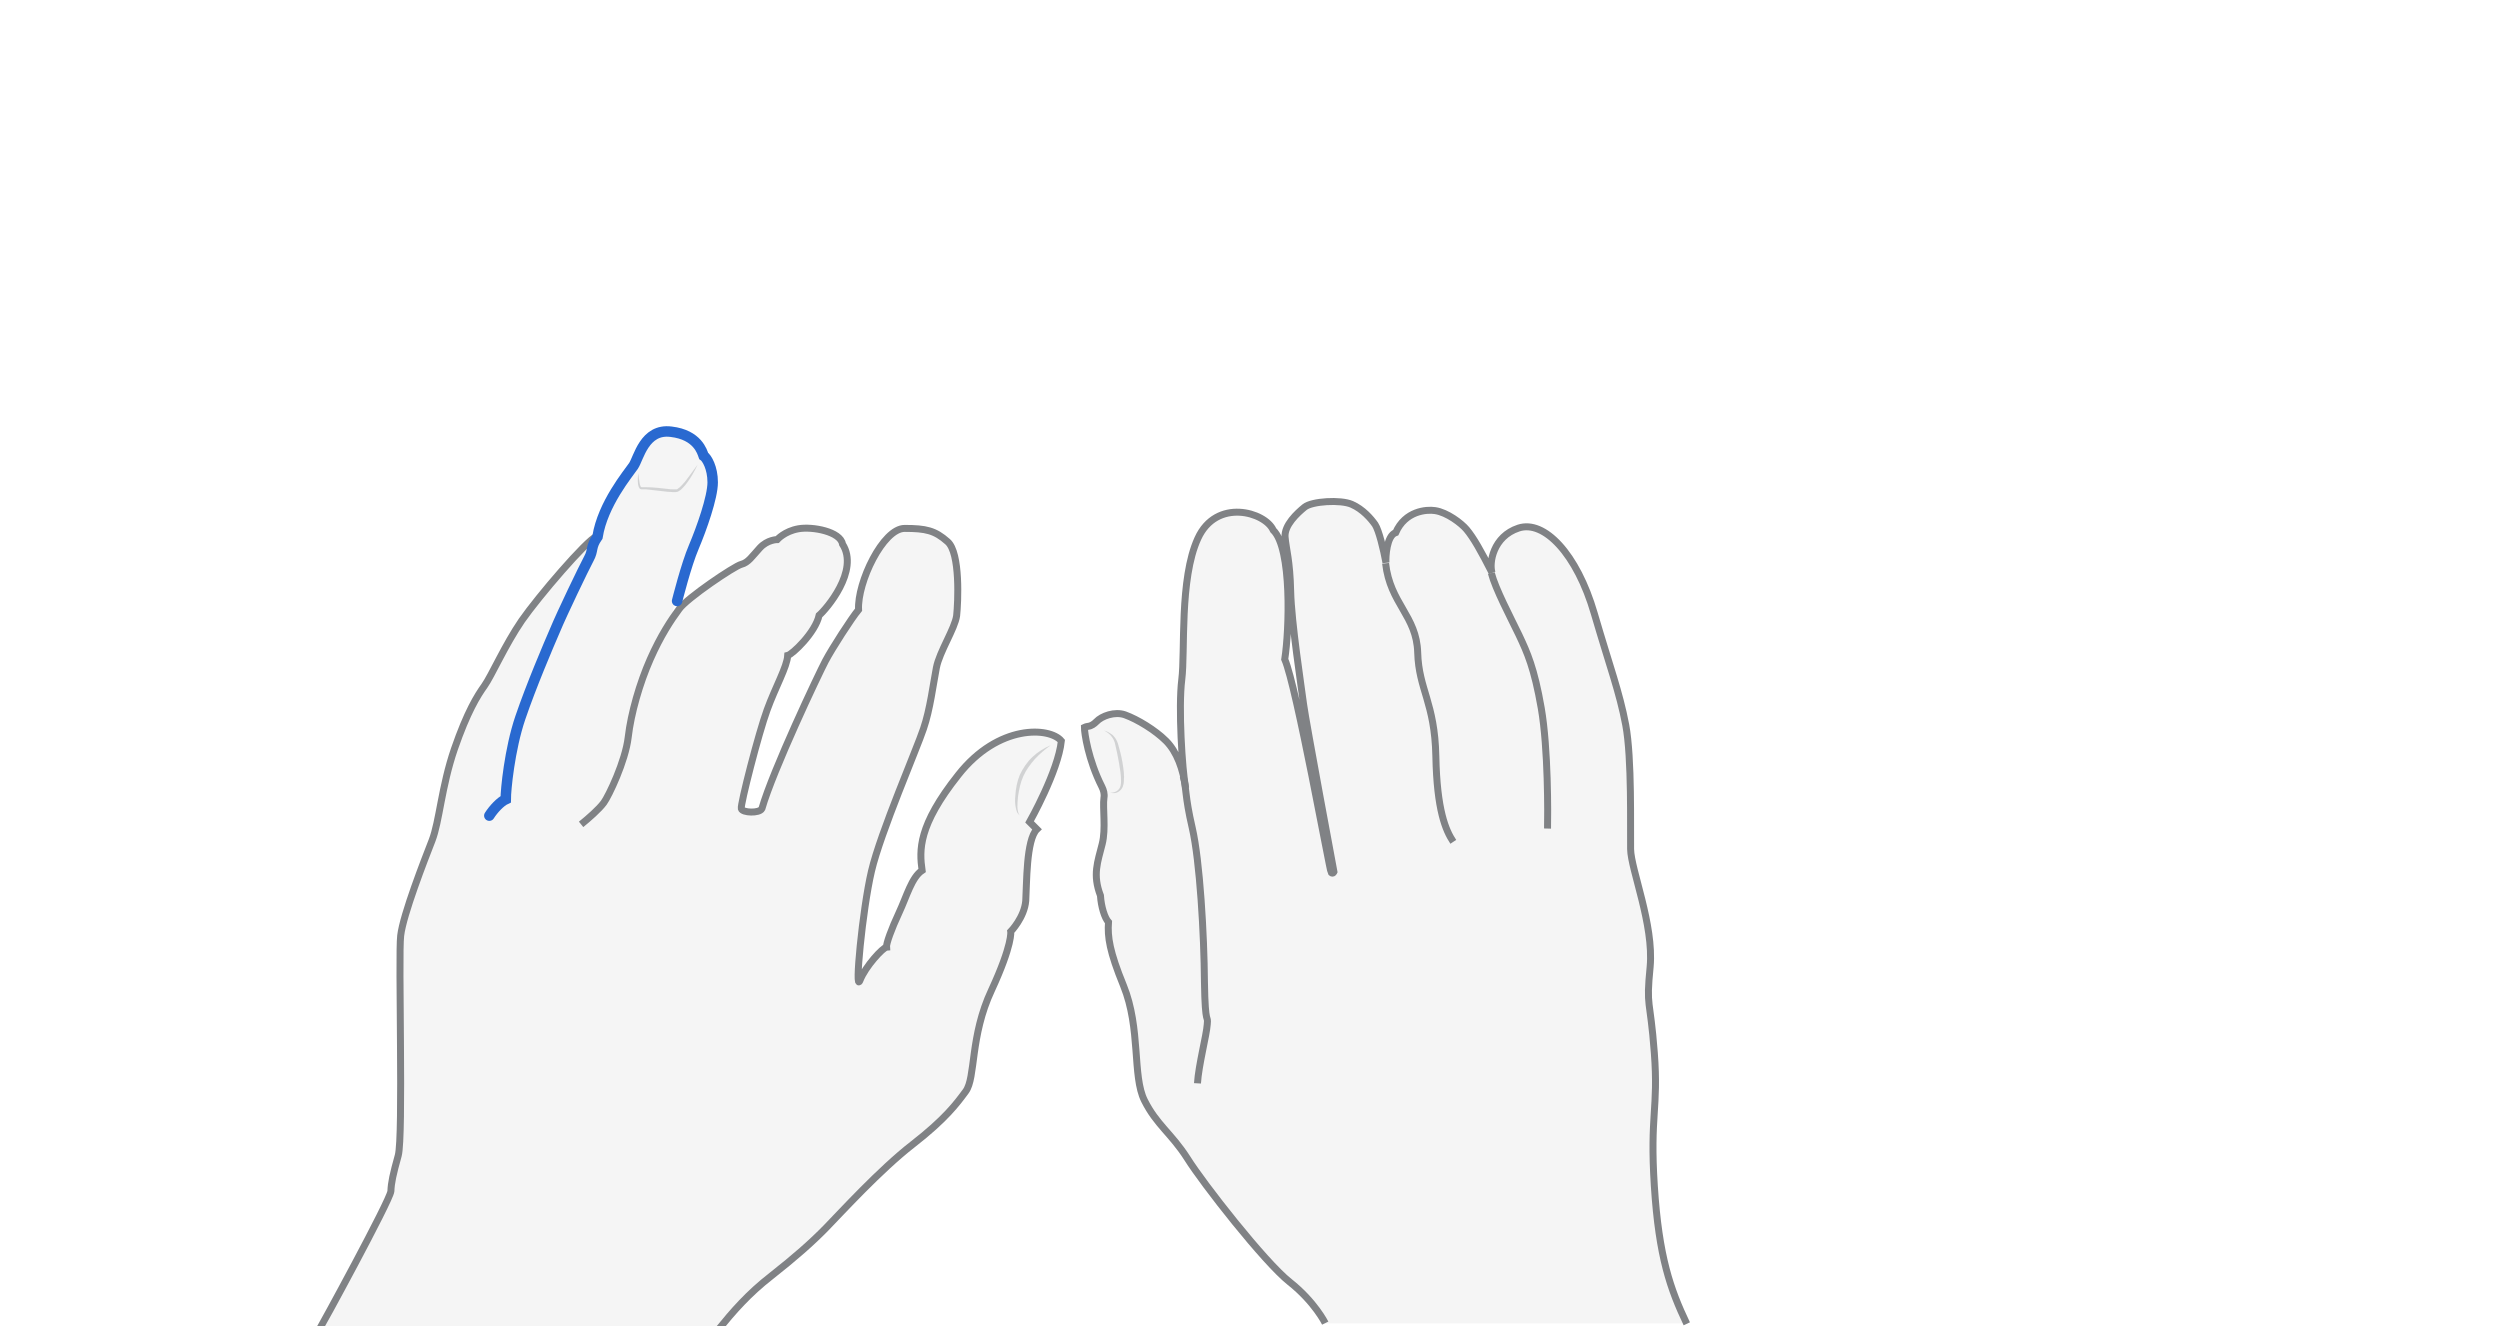 <svg xmlns="http://www.w3.org/2000/svg" viewBox="0 0 716.3 380" style="enable-background:new 0 0 716.3 380" xml:space="preserve" class="theme-bone"><style>.st0{display:none}.st1{opacity:.33;fill:#e0e1e2}.st1,.st2,.st3{display:inline}.st2{fill:none;stroke:#808285;stroke-width:2;stroke-miterlimit:10}.st3{opacity:.5}.st4{fill:#aeb0b2}</style><g id="neutral-right" class="st0" style="display:block"><path class="st1" d="M483.3 379.3c-4.7-9.9-8-19.1-9.3-39.5s1.2-22 0-38.1-2.4-12.6-1.2-24.7c1.1-12.1-5.5-27.8-5.6-33.7-.1-5.9.4-26.1-1.4-35.6-1.8-9.5-6-15.6-9-31.9-3-16.3-14.4-26.9-21.7-24.5s-8.5 10-7.6 12.8c-3.2-6.3-5.3-10-7.3-12.4-2-2.4-7.8-5.2-7.8-5.2s-9-1.9-12.5 6.2c-2.9.6-2.9 6.9-2.8 8.6-.7-3.8-2-9.2-3.1-10.9-1.2-1.7-3.5-4.4-6.7-5.8-3.2-1.4-11.4-.9-13.5.8-2.1 1.7-5.9 5.2-5.6 8.6.3 3.5 1.4 6.6 1.6 15.5s3.1 27.7 3.7 32.4 8.7 48 8.7 48-.3.7-.8.2c-.4-.5-9.9-53.3-13.3-61.1 1.3-8.3 2.1-31.8-3.3-37-2.3-5.2-16.3-9.3-21.6 2.4-5.3 11.6-3.6 32.4-4.6 40.4s.1 25.8 1.1 31.1c-.7-5.4-2.5-10.4-5.6-13.5s-8.2-6.2-11.8-7.5c-2.9-1-6.6.3-8.2 1.9-.5.5-1.2 1-1.9 1.1-.8.2-1.5.8-1.5.8 0 1.7 1.3 10.2 6 18.6-1.2 1.8.4 9.3-.9 14.6-1.3 5.2-2.8 8.8-.5 14.8-.9 1.6.3 6 2.3 7.6-1.2 3.7.3 8.4 4.3 18.2 5 12.3 2.5 25.9 6 32.9s7.7 9.4 12.3 16.6c4.5 7.2 22.1 29.7 29.3 35.4s10.2 11.8 10.2 11.8h103.6z"/><path class="st2" d="M483.3 379.3c-4.7-9.9-8-19.1-9.3-39.5s1.2-22 0-38.1-2.4-12.6-1.2-24.7c1.1-12.1-5.5-27.8-5.6-33.7-.1-5.9.4-26.1-1.4-35.6-1.8-9.5-4.5-16.5-9-31.9-5-17.2-14.4-26.9-21.7-24.5s-8.5 10-7.6 12.8c-3.2-6.3-5.3-10-7.3-12.4-1.5-1.8-5.6-4.9-9-5.4-2.5-.4-8.6.1-11.3 6.3-2.6.9-2.9 6.9-2.8 8.6-.7-3.8-2-9.2-3.1-10.9-1.2-1.7-3.5-4.4-6.7-5.8-3.2-1.4-11.4-.9-13.5.8-2.1 1.7-5.9 5.2-5.6 8.6.3 3.5 1.4 6.6 1.6 15.5s3.1 27.7 3.7 32.4 8.7 48 8.7 48-.3.7-.8.2c-.4-.5-9.9-53.3-13.3-61.1 1.3-8.3 2.1-31.8-3.3-37-2.3-5.2-16.3-9.3-21.6 2.4-5.3 11.6-3.6 32.4-4.6 40.4s.1 25.8 1.1 31.1c-.7-5.4-2.5-10.4-5.6-13.5s-8.2-6.2-11.8-7.5c-2.9-1-6.6.3-8.2 2-.6.6-1.4 1.2-2.3 1.3-.7.1-1.1.3-1.1.3 0 1.6 1.1 9.3 5 17 .5 1 .8 2.1.6 3.2-.4 2.9.6 8.9-.5 13.2-1.3 5.2-2.8 8.8-.5 14.8.2 3.2 1.2 6.4 2.3 7.6-.3 4.3.3 8.4 4.3 18.2 5 12.3 2.5 25.9 6 32.9s7.7 9.4 12.3 16.6c4.5 7.2 22.1 29.7 29.3 35.4s10.2 11.8 10.2 11.8"/><path class="st2" d="M343.1 310.4c.3-5.1 2.6-13.8 2.8-16.9.3-3.1-.6 1.3-.8-12.1-.1-13.5-1.3-34.7-3.5-44.2s-1.6-11.4-2.6-14.8m77.4 18.8c-2.2-3.3-4.7-9.1-5-24.5s-4.9-19.1-5.2-29.7-7.9-14-9.2-25.6m46.4 76c.1-3.8.2-23-1.8-34.5s-4-15.9-6.4-21c-2.5-5.2-6.7-13.1-7.9-17.7"/><g class="st3"><path class="st4" d="M316.3 209.3c.9.2 1.7.7 2.5 1.3.7.7 1.2 1.5 1.5 2.4.5 1.8 1 3.5 1.3 5.4.3 1.8.6 3.7.4 5.6 0 .5-.2 1-.3 1.4-.2.5-.5.9-.9 1.2-.8.7-1.8.8-2.7.5.9.1 1.8-.2 2.4-.9.6-.6.7-1.5.7-2.4 0-1.8-.3-3.6-.6-5.3-.3-1.8-.7-3.6-1.1-5.3-.3-1.6-1.5-3.1-3.2-3.9z"/></g></g><g id="w" class="st0" style="display:block"><path class="st1" d="M205.4 381.4c4.4-5.4 8.7-10.4 15.4-15.6 6.7-5.2 11.4-9.4 15.6-13.7s15.4-16.7 24.8-23.9c9.4-7.3 12.7-11.8 15.2-15.2 2.9-4 1.3-15.8 7.4-29 6.2-13.2 5.5-16.8 5.5-16.8s3.9-4 4.3-8.8c.4-4.8.1-17.5 3.2-20.5l-2.1-2.1s8.2-14.5 9.1-23.2c-3.2-3.9-17.9-4.9-29.5 9.7-11.5 14.6-11.2 21.6-10.4 27.4-3 2-4.5 7.3-6.6 12.1s-3.7 8.9-3.6 9.9c-1 .1-6 5.4-7.6 9.5s.7-20.1 3.3-31.3c2.6-11.1 13.1-35.3 14.9-40.8 1.8-5.5 2.7-12.9 3.7-17.5.9-4.6 5.3-11.3 5.8-14.9.5-3.7 1.1-18-2.6-21.2-3.7-3.2-6.2-3.8-12.3-3.8-6.1 0-13.6 15.5-13.2 23.3-2 2.4-7.6 11-9.5 14.7s-15 31.1-18.2 42.3c-.7 1.4-5.6 1.2-5.9 0-.3-1.2 5-21.8 7.4-28.3 2.4-6.5 5.7-12.3 5.9-15.6 1.3-.3 7.9-6.5 9-11.5 2-1.7 11.6-12.8 6.7-20.4-.5-3.6-8.5-5.1-12.6-4.4-4 .7-6.1 3.1-6.1 3.1s-2.8 0-5 2.4-3.3 4.2-5.3 4.7-15 9.4-17.8 12.8c-2.8 3.3-.8-2.5-.8-2.5s2.6-10.4 4.8-15.5c2.2-5.1 5.4-14.2 5.4-18.5 0-4.3-1.8-7-2.6-7.6-.4-1.1-1.6-5.9-9.3-6.9-7.6-.9-9.3 7.6-10.8 9.8-1.5 2.2-8.7 10.9-10.3 20.3-3 1.3-16.7 17.3-21.5 24.2-4.8 6.9-8.8 15.8-10.7 18.7-2 2.8-4.9 7.4-8.6 18.1-3.7 10.7-4.2 20.8-6.4 26.2-2.1 5.4-8.3 21.2-9 27.3-.7 6.1.8 57.7-.7 63s-2 7.6-2.1 10.2c-.1 2.5-20.4 39.6-20.8 40.1h114.5z"/><path class="st2" d="M91.2 381.4c.4-.5 20.6-37.5 20.8-40.1.1-2.5.6-4.8 2.1-10.2s0-57 .7-63c.7-6.1 6.9-21.9 9-27.3 2.1-5.4 2.7-15.4 6.4-26.2 3.7-10.7 6.6-15.3 8.6-18.1 2-2.8 5.9-11.7 10.7-18.7 4.8-6.9 18.5-22.9 21.5-24.2 1.5-9.4 8.8-18.1 10.3-20.3 1.5-2.2 3.1-10.8 10.8-9.8 7.6.9 8.9 5.8 9.3 6.9.9.6 2.6 3.4 2.6 7.6 0 4.3-3.2 13.3-5.4 18.5m-32.1 79.7c2.1-1.7 5.1-4.3 6.5-6.2 1.4-1.9 6.2-11.9 7-18.8.8-6.9 3.3-15.5 6.3-22.3 3-6.8 6-11.3 8.3-14.4 2.2-3.1 15.8-12.3 17.8-12.8s3.1-2.3 5.3-4.7c2.2-2.4 5-2.4 5-2.4s2.1-2.4 6.1-3.1c4-.7 12 .8 12.6 4.4 4.9 7.6-4.7 18.7-6.7 20.4-1.1 5-7.7 11.2-9 11.5-.2 3.3-3.5 9-5.9 15.6-2.4 6.5-7.7 27.1-7.4 28.3.3 1.2 5.2 1.4 5.9 0 3.2-11.1 16.3-38.7 18.2-42.3s7.5-12.3 9.5-14.7c-.4-7.8 7-23.3 13.2-23.3 6.1 0 8.7.6 12.3 3.8 3.7 3.2 3 17.5 2.6 21.2-.5 3.7-4.9 10.3-5.8 14.9-.9 4.6-1.8 12-3.7 17.5-1.8 5.5-12.3 29.7-14.9 40.8-2.6 11.1-4.9 35.4-3.3 31.3s6.6-9.4 7.6-9.5c-.1-1 1.4-5.2 3.6-9.9s3.6-10.1 6.6-12.1c-.8-5.8-1.2-12.8 10.4-27.4 11.5-14.6 26.2-13.7 29.5-9.7-.9 8.7-9.1 23.2-9.1 23.2l2.1 2.1c-3.1 3-2.9 15.7-3.2 20.5-.4 4.8-4.3 8.8-4.3 8.8s.6 3.6-5.5 16.8c-6.2 13.2-4.5 25.1-7.4 29-2.5 3.4-5.8 7.9-15.2 15.2-9.4 7.3-20.6 19.6-24.8 23.9s-9 8.5-15.6 13.7c-6.7 5.2-11 10.2-15.4 15.6"/><g class="st3"><path class="st4" d="M301.1 213.5c-1.7 1.2-3.2 2.5-4.6 4-1.3 1.5-2.5 3.1-3.3 4.9-.8 1.8-1.2 3.7-1.5 5.7-.1 1-.2 2-.2 3 0 .5.1 1 .2 1.5s.3 1 .8 1.1c-.5-.1-.9-.6-1.1-1-.2-.5-.3-1-.4-1.5-.2-1-.2-2.1-.1-3.1.1-2 .5-4.2 1.3-6.1.9-1.9 2.1-3.7 3.6-5.1 1.6-1.5 3.4-2.6 5.3-3.4z"/></g><path d="M140.2 233.7c1.2-1.9 3.2-4 4.7-4.7 0-2.6 1.1-14.3 4.2-23.4s8-20.6 10-25.2c1.9-4.6 8.2-17.7 9.6-20.3 1.4-2.5.4-3.3 2.5-6.3 1.5-9.4 8.8-18.1 10.3-20.3 1.5-2.2 3.1-10.8 10.8-9.8 7.6.9 8.9 5.8 9.3 6.9.9.6 2.6 3.4 2.6 7.6 0 4.3-3.2 13.3-5.4 18.5-2.2 5.1-4.8 15.5-4.8 15.5" style="display:inline;fill:none;stroke:#2969d0;stroke-width:3;stroke-linecap:round;stroke-miterlimit:10"/><g class="st3"><path class="st4" d="M199.9 133.1c-.9 1.9-1.9 3.7-3.1 5.3-.3.4-.6.8-1 1.2-.4.4-.7.8-1.3 1.1-.2.2-.7.3-.9.3h-.8c-.5 0-1-.1-1.6-.1-2-.2-4.1-.5-6.1-.7h-1.4c-.5-.1-.6-.5-.7-.7-.1-.3-.1-.5-.2-.8-.1-1.1-.1-2.1.1-3.1.1 1 .2 2.1.4 3 .1.2.1.5.2.7.1.2.2.3.3.3h1.5c2.1 0 4.1.3 6.1.5.5.1 1 .1 1.5.1h1c.1 0 .1 0 .2-.1.7-.4 1.4-1.2 2.1-2 1.2-1.6 2.5-3.3 3.7-5z"/></g></g></svg>